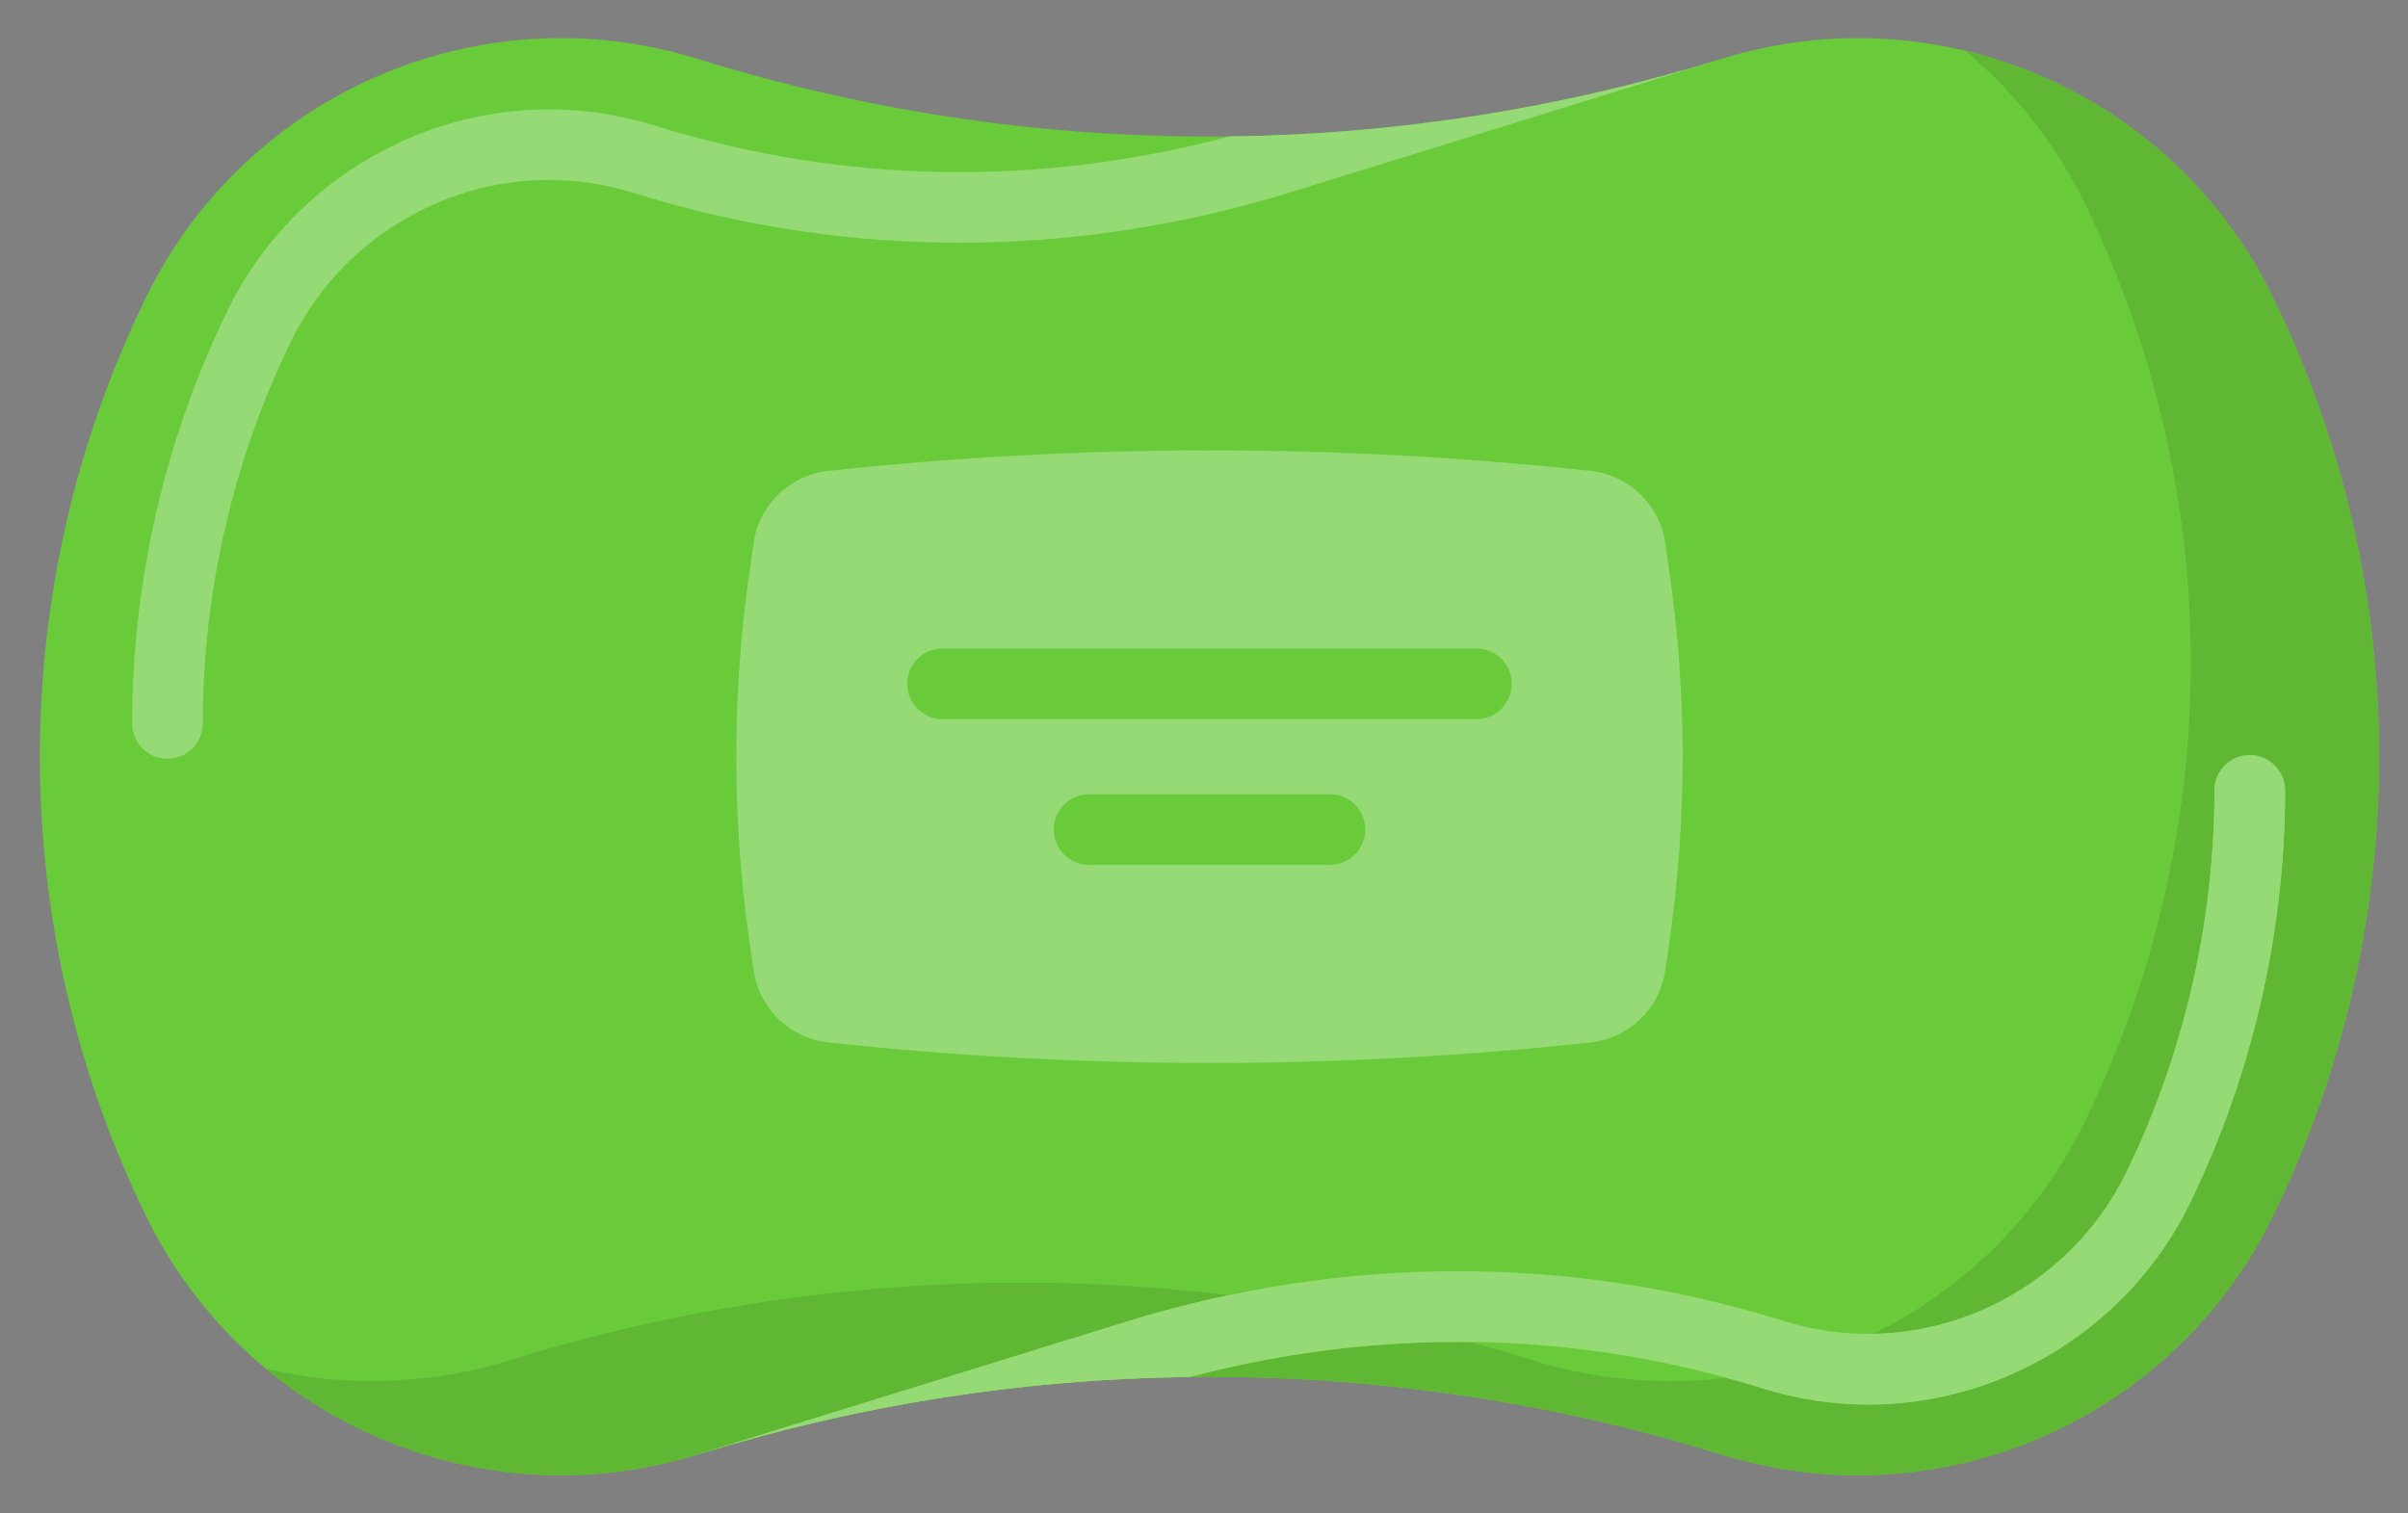 <svg width="35" height="22" viewBox="0 0 35 22" fill="none" xmlns="http://www.w3.org/2000/svg">
<rect x="0" y="0" width="35" height="22" fill="#808080" stroke="none"/>
<path d="M33.035 4.32C31.584 1.348 28.182 -0.123 25.023 0.855L24.998 0.863C20.166 2.359 14.994 2.359 10.161 0.863L10.137 0.855C6.977 -0.123 3.576 1.348 2.124 4.32C0.065 8.535 0.065 13.464 2.124 17.68C3.576 20.652 6.977 22.122 10.137 21.144L10.161 21.137C14.994 19.64 20.166 19.64 24.998 21.137L25.023 21.144C28.182 22.122 31.584 20.652 33.035 17.68C35.094 13.464 35.094 8.535 33.035 4.32Z" fill="#69CB3A"/>
<path d="M33.035 4.32C32.128 2.461 30.458 1.19 28.561 0.737C29.273 1.328 29.871 2.075 30.299 2.951C32.358 7.167 32.358 12.096 30.299 16.312C28.847 19.284 25.446 20.754 22.286 19.776L22.262 19.768C17.429 18.272 12.257 18.272 7.425 19.768L7.4 19.776C6.216 20.142 4.998 20.165 3.862 19.894C5.562 21.306 7.909 21.834 10.137 21.144L10.162 21.137C14.994 19.64 20.166 19.64 24.998 21.137L25.023 21.144C28.182 22.122 31.584 20.652 33.035 17.68C35.094 13.464 35.094 8.535 33.035 4.32Z" fill="#69CB3A"/>
<path d="M33.035 4.32C32.128 2.461 30.458 1.19 28.561 0.737C29.273 1.328 29.871 2.075 30.299 2.951C32.358 7.167 32.358 12.096 30.299 16.312C28.847 19.284 25.446 20.754 22.286 19.776L22.262 19.768C17.429 18.272 12.257 18.272 7.425 19.768L7.4 19.776C6.216 20.142 4.998 20.165 3.862 19.894C5.562 21.306 7.909 21.834 10.137 21.144L10.162 21.137C14.994 19.64 20.166 19.64 24.998 21.137L25.023 21.144C28.182 22.122 31.584 20.652 33.035 17.68C35.094 13.464 35.094 8.535 33.035 4.32Z" fill="black" fill-opacity="0.1"/>
<path d="M23.119 15.153C19.437 15.552 15.722 15.552 12.039 15.153C11.481 15.093 11.035 14.662 10.954 14.107L10.896 13.704C10.637 11.911 10.637 10.089 10.896 8.295L10.954 7.892C11.035 7.337 11.481 6.906 12.039 6.846C15.722 6.447 19.437 6.447 23.119 6.846C23.678 6.906 24.124 7.337 24.204 7.892L24.262 8.295C24.522 10.089 24.522 11.911 24.262 13.704L24.204 14.107C24.124 14.662 23.678 15.093 23.119 15.153Z" fill="#69CB3A"/>
<path d="M23.119 15.153C19.437 15.552 15.722 15.552 12.039 15.153C11.481 15.093 11.035 14.662 10.954 14.107L10.896 13.704C10.637 11.911 10.637 10.089 10.896 8.295L10.954 7.892C11.035 7.337 11.481 6.906 12.039 6.846C15.722 6.447 19.437 6.447 23.119 6.846C23.678 6.906 24.124 7.337 24.204 7.892L24.262 8.295C24.522 10.089 24.522 11.911 24.262 13.704L24.204 14.107C24.124 14.662 23.678 15.093 23.119 15.153Z" fill="white" fill-opacity="0.3"/>
<path d="M33.213 11.49C33.213 11.207 32.983 10.977 32.7 10.977C32.416 10.977 32.187 11.207 32.187 11.49C32.187 13.407 31.742 15.331 30.901 17.053C30.207 18.473 28.738 19.391 27.159 19.391C26.743 19.391 26.329 19.328 25.927 19.203L25.846 19.178C22.773 18.234 19.497 18.246 16.373 19.214L10.137 21.144L10.162 21.137C12.486 20.417 14.889 20.044 17.295 20.016C20.032 19.291 22.871 19.338 25.545 20.159L25.624 20.184C26.123 20.338 26.64 20.417 27.159 20.417C29.127 20.417 30.958 19.273 31.823 17.504C32.732 15.642 33.213 13.562 33.213 11.49Z" fill="#69CB3A"/>
<path d="M33.213 11.49C33.213 11.207 32.983 10.977 32.7 10.977C32.416 10.977 32.187 11.207 32.187 11.49C32.187 13.407 31.742 15.331 30.901 17.053C30.207 18.473 28.738 19.391 27.159 19.391C26.743 19.391 26.329 19.328 25.927 19.203L25.846 19.178C22.773 18.234 19.497 18.246 16.373 19.214L10.137 21.144L10.162 21.137C12.486 20.417 14.889 20.044 17.295 20.016C20.032 19.291 22.871 19.338 25.545 20.159L25.624 20.184C26.123 20.338 26.64 20.417 27.159 20.417C29.127 20.417 30.958 19.273 31.823 17.504C32.732 15.642 33.213 13.562 33.213 11.49Z" fill="white" fill-opacity="0.3"/>
<path d="M21.355 19.506C20.202 19.197 19.034 18.971 17.857 18.828C17.36 18.933 16.864 19.061 16.373 19.213L10.137 21.144L10.162 21.137C12.486 20.417 14.889 20.044 17.295 20.016C18.634 19.661 19.998 19.491 21.355 19.506Z" fill="#69CB3A"/>
<path d="M21.355 19.506C20.202 19.197 19.034 18.971 17.857 18.828C17.36 18.933 16.864 19.061 16.373 19.213L10.137 21.144L10.162 21.137C12.486 20.417 14.889 20.044 17.295 20.016C18.634 19.661 19.998 19.491 21.355 19.506Z" fill="white" fill-opacity="0.3"/>
<path d="M33.213 11.49C33.213 11.207 32.983 10.977 32.7 10.977C32.416 10.977 32.187 11.207 32.187 11.49C32.187 13.407 31.742 15.331 30.901 17.053C30.217 18.453 28.78 19.365 27.226 19.39C26.557 19.718 25.834 19.935 25.088 20.027C25.241 20.069 25.393 20.113 25.545 20.159L25.624 20.184C26.123 20.338 26.64 20.417 27.159 20.417C29.128 20.417 30.958 19.273 31.823 17.504C32.732 15.642 33.213 13.562 33.213 11.49Z" fill="#69CB3A"/>
<path d="M33.213 11.49C33.213 11.207 32.983 10.977 32.7 10.977C32.416 10.977 32.187 11.207 32.187 11.49C32.187 13.407 31.742 15.331 30.901 17.053C30.217 18.453 28.78 19.365 27.226 19.39C26.557 19.718 25.834 19.935 25.088 20.027C25.241 20.069 25.393 20.113 25.545 20.159L25.624 20.184C26.123 20.338 26.64 20.417 27.159 20.417C29.128 20.417 30.958 19.273 31.823 17.504C32.732 15.642 33.213 13.562 33.213 11.49Z" fill="white" fill-opacity="0.3"/>
<path d="M9.288 2.829C12.361 3.773 15.637 3.761 18.761 2.794L24.997 0.863C22.674 1.582 20.273 1.955 17.869 1.983C15.122 2.717 12.272 2.672 9.59 1.848L9.51 1.823C9.011 1.669 8.494 1.59 7.975 1.59C6.007 1.59 4.176 2.734 3.312 4.504C2.402 6.365 1.921 8.445 1.921 10.517C1.921 10.8 2.151 11.03 2.434 11.03C2.718 11.03 2.947 10.8 2.947 10.517C2.947 8.6 3.392 6.676 4.234 4.954C4.927 3.534 6.396 2.616 7.975 2.616C8.391 2.616 8.806 2.679 9.207 2.804L9.288 2.829Z" fill="#69CB3A"/>
<path d="M9.288 2.829C12.361 3.773 15.637 3.761 18.761 2.794L24.997 0.863C22.674 1.582 20.273 1.955 17.869 1.983C15.122 2.717 12.272 2.672 9.59 1.848L9.51 1.823C9.011 1.669 8.494 1.59 7.975 1.59C6.007 1.59 4.176 2.734 3.312 4.504C2.402 6.365 1.921 8.445 1.921 10.517C1.921 10.8 2.151 11.03 2.434 11.03C2.718 11.03 2.947 10.8 2.947 10.517C2.947 8.6 3.392 6.676 4.234 4.954C4.927 3.534 6.396 2.616 7.975 2.616C8.391 2.616 8.806 2.679 9.207 2.804L9.288 2.829Z" fill="white" fill-opacity="0.3"/>
<path d="M21.46 10.453H13.699C13.416 10.453 13.186 10.224 13.186 9.94C13.186 9.657 13.416 9.427 13.699 9.427H21.46C21.744 9.427 21.973 9.657 21.973 9.94C21.973 10.224 21.744 10.453 21.46 10.453Z" fill="#69CB3A"/>
<path d="M19.331 12.572H15.828C15.545 12.572 15.315 12.343 15.315 12.059C15.315 11.776 15.545 11.546 15.828 11.546H19.331C19.615 11.546 19.844 11.776 19.844 12.059C19.844 12.343 19.615 12.572 19.331 12.572Z" fill="#69CB3A"/>
</svg>
